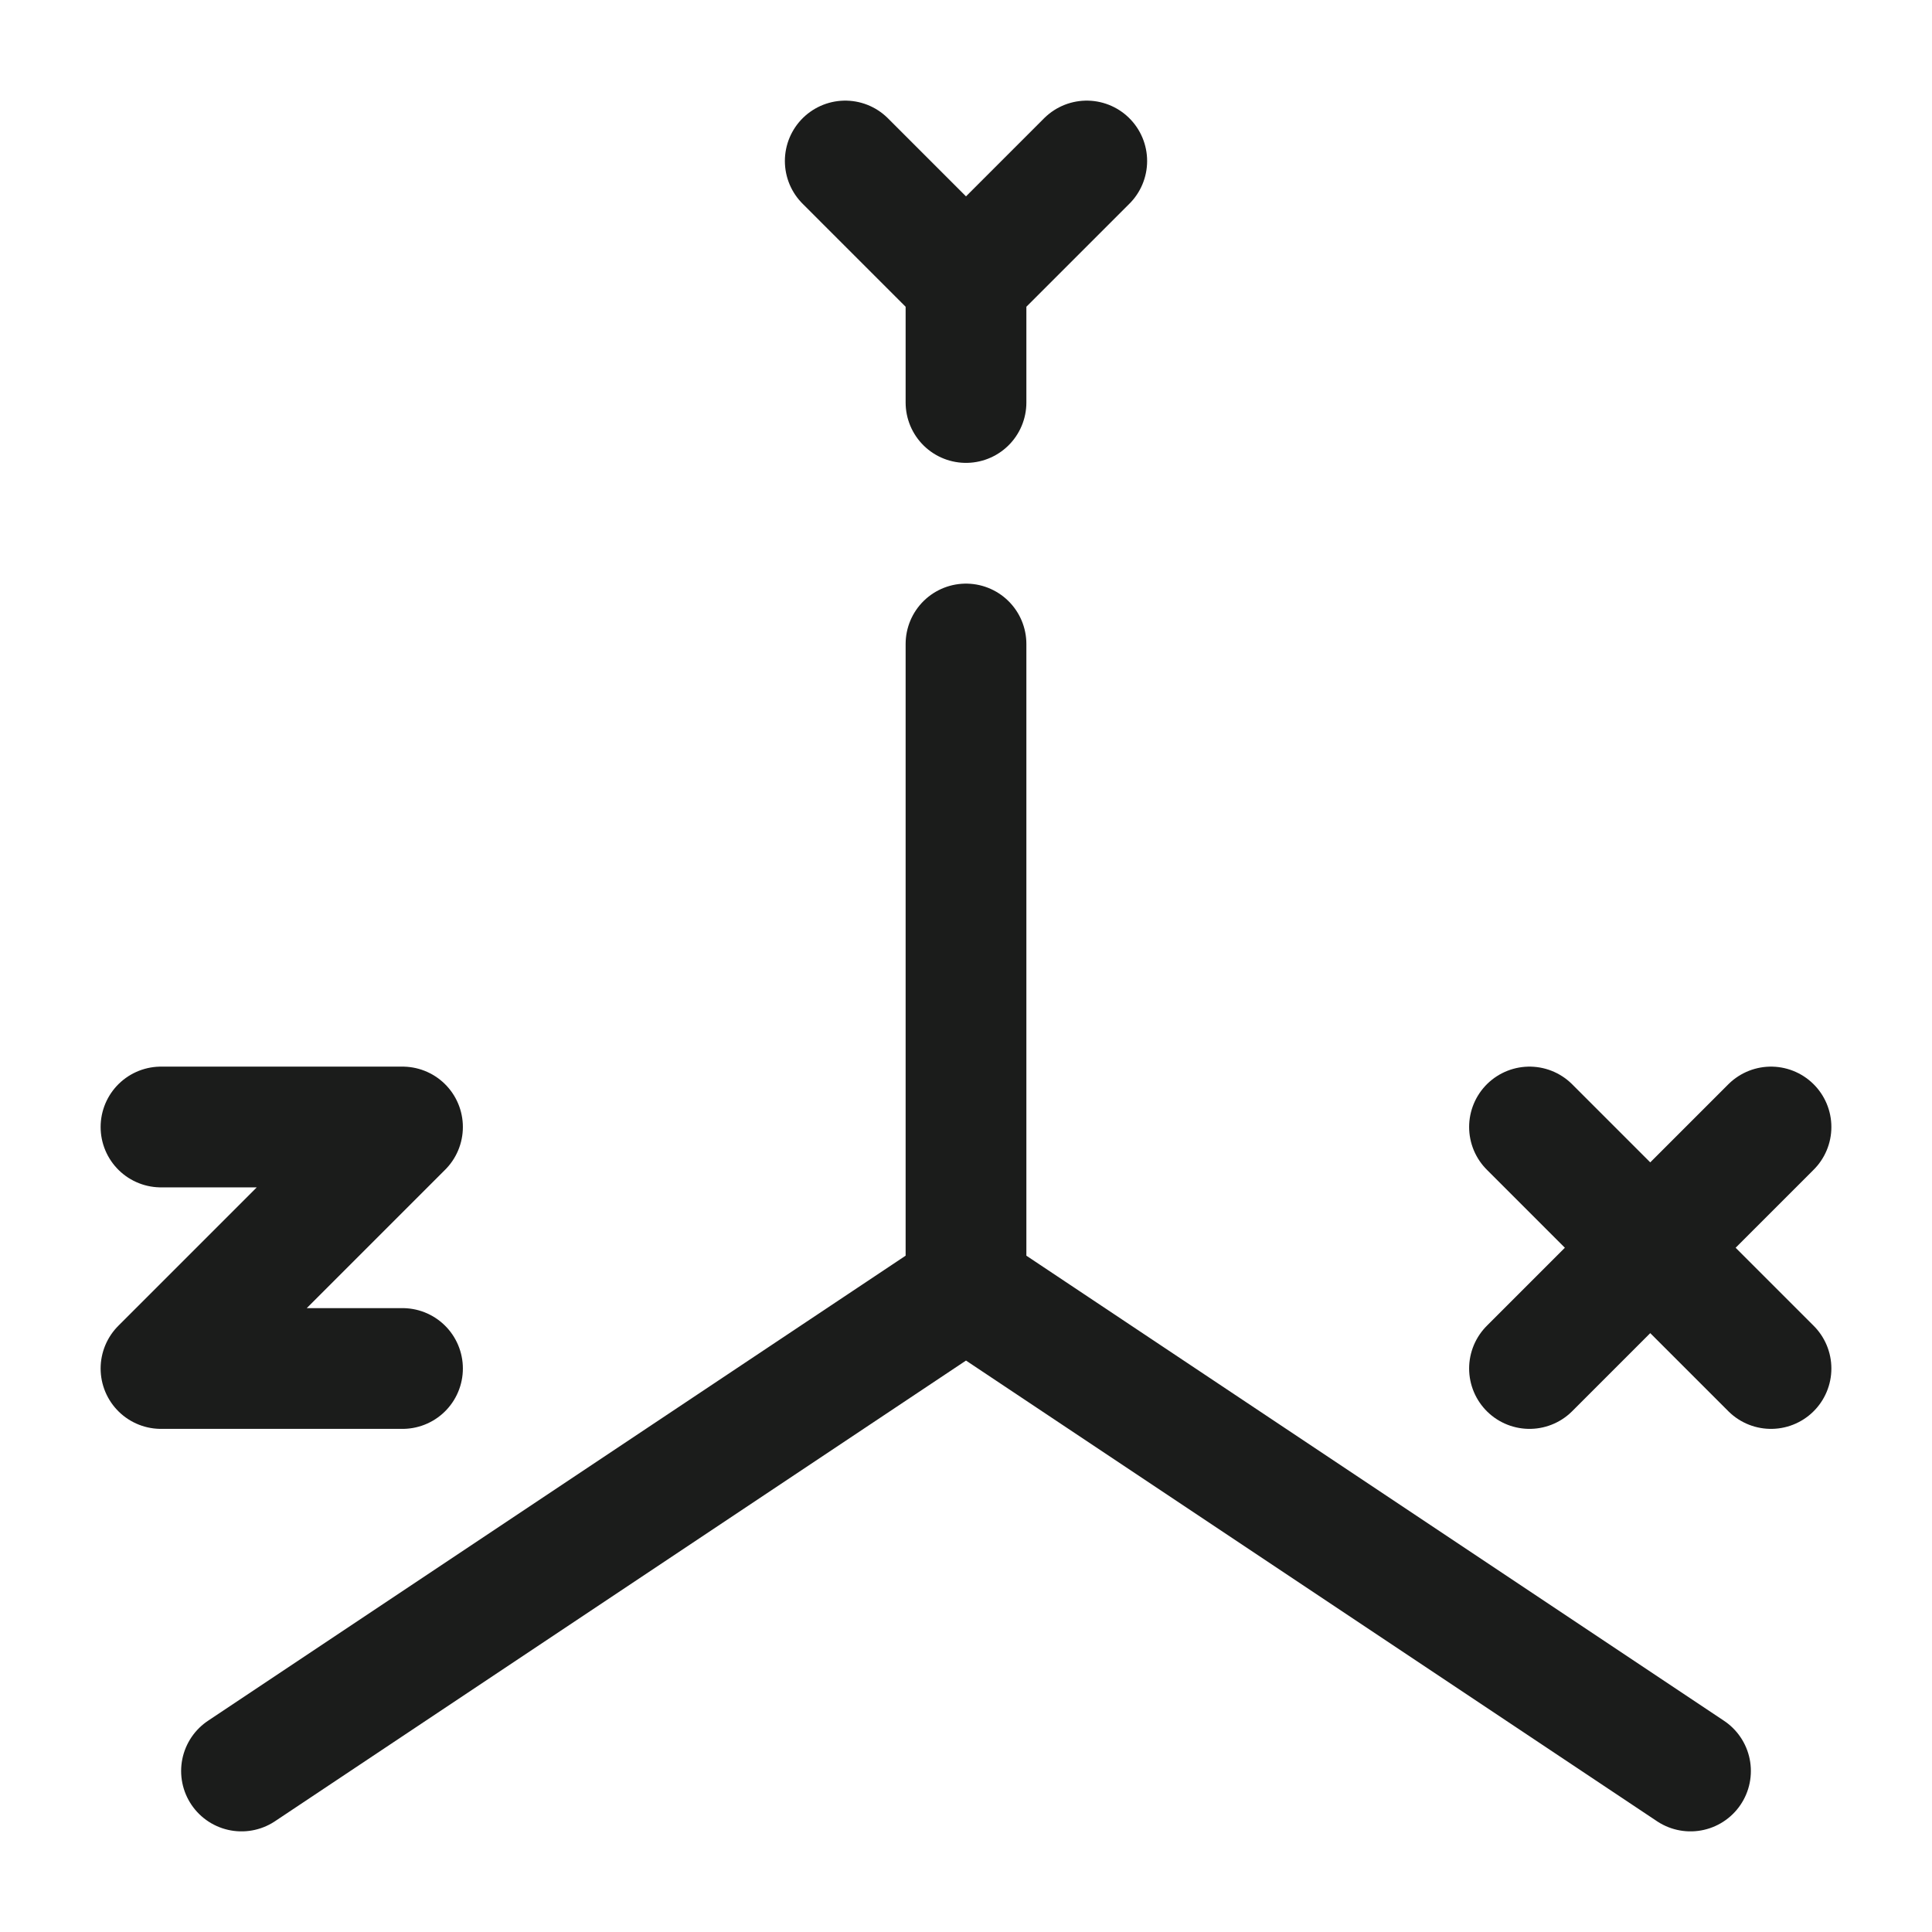 <svg xmlns="http://www.w3.org/2000/svg" width="24" height="24" fill="none" viewBox="0 0 24 24">
  <path stroke="#1B1C1B" stroke-linecap="round" stroke-width="1.5" d="M13.5 2 12 3.5m0 0V5m0-1.5L10.5 2"/>
  <path stroke="#1B1C1B" stroke-linecap="round" stroke-linejoin="round" stroke-width="1.5" d="M2 14h3l-3 3h3"/>
  <path stroke="#1B1C1B" stroke-linecap="round" stroke-width="1.5" d="m19 14 3 3m0-3-3 3m-7-9v8m0 0-9 6m9-6 9 6"/>
</svg>
